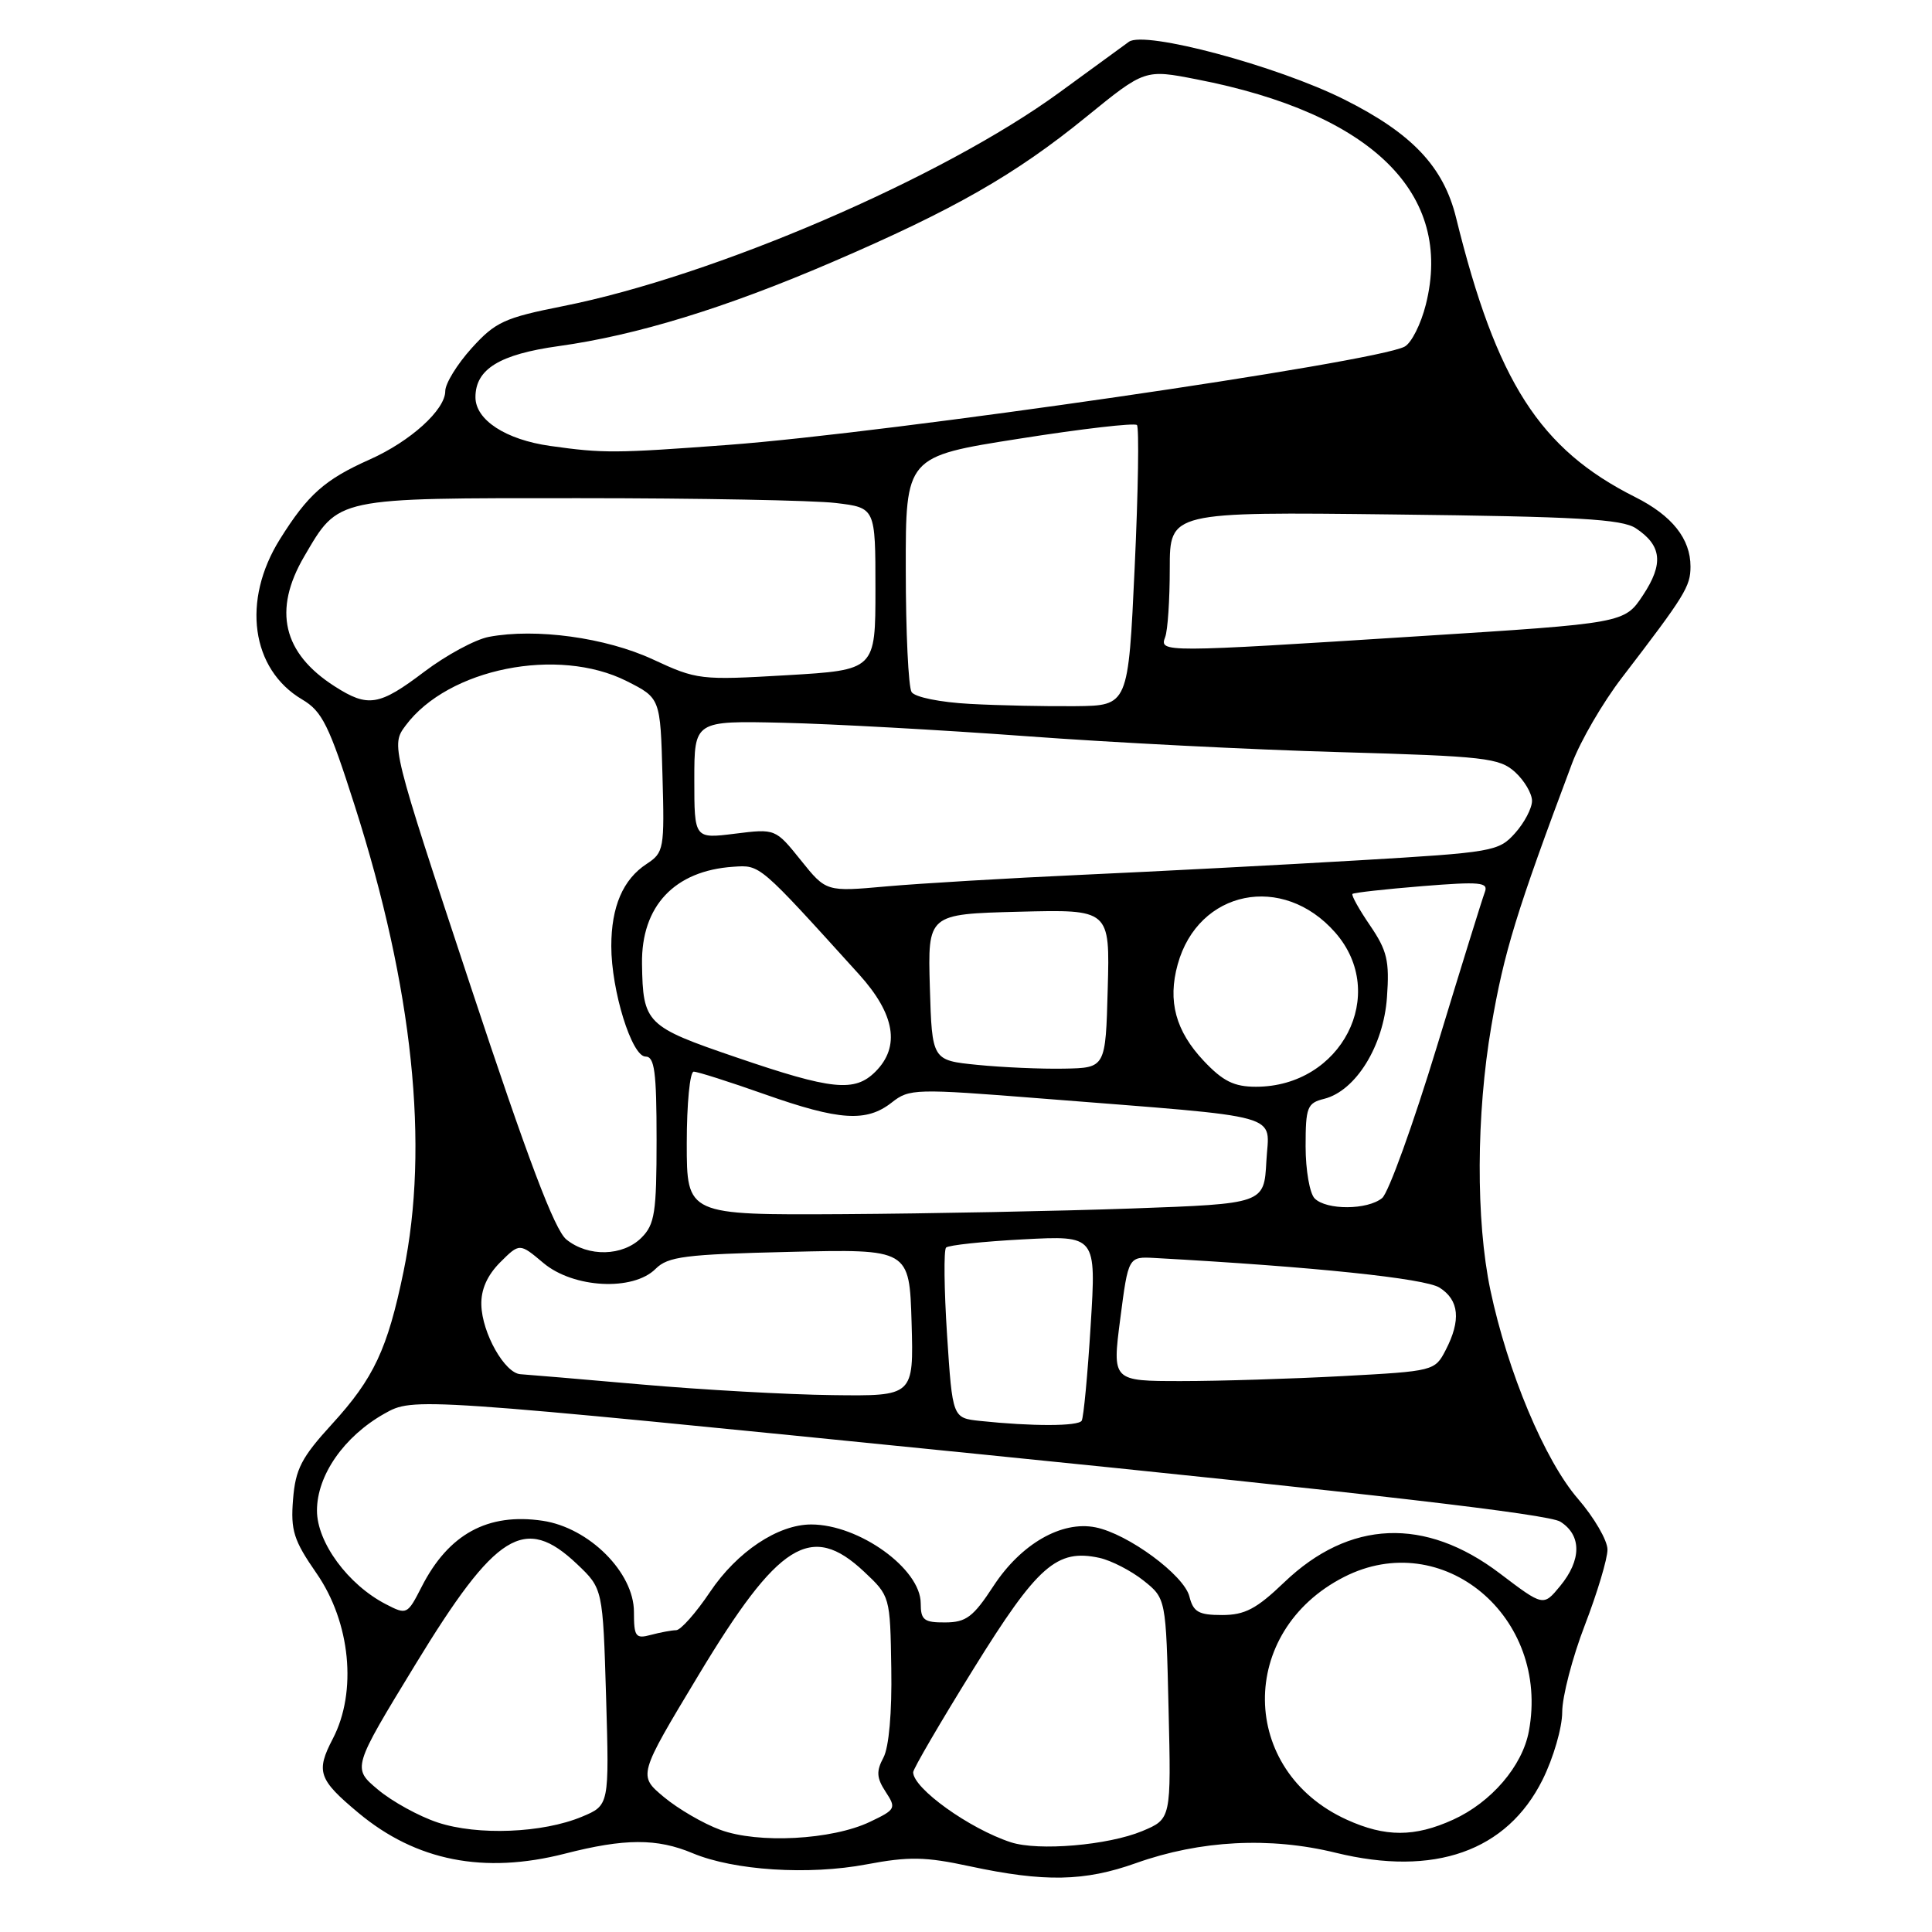 <?xml version="1.0" encoding="UTF-8" standalone="no"?>
<!DOCTYPE svg PUBLIC "-//W3C//DTD SVG 1.1//EN" "http://www.w3.org/Graphics/SVG/1.1/DTD/svg11.dtd" >
<svg xmlns="http://www.w3.org/2000/svg" xmlns:xlink="http://www.w3.org/1999/xlink" version="1.1" viewBox="0 0 256 256">
 <g >
 <path fill="currentColor"
d=" M 150.53 246.87 C 159.04 243.84 168.28 243.36 176.99 245.50 C 190.06 248.70 199.68 245.30 204.40 235.82 C 205.83 232.95 207.00 228.92 207.00 226.87 C 207.00 224.81 208.35 219.62 210.00 215.34 C 211.65 211.05 213.00 206.55 213.00 205.33 C 213.00 204.12 211.24 201.09 209.09 198.60 C 204.69 193.52 199.77 181.78 197.48 170.93 C 195.55 161.72 195.60 147.69 197.61 135.96 C 199.30 126.11 200.92 120.85 208.31 101.14 C 209.41 98.20 212.38 93.09 214.91 89.80 C 223.28 78.88 224.00 77.72 224.00 75.07 C 224.00 71.39 221.56 68.32 216.68 65.87 C 204.01 59.51 198.30 50.60 192.94 28.86 C 191.28 22.09 187.10 17.67 178.10 13.17 C 169.20 8.72 151.65 4.02 149.58 5.54 C 148.86 6.07 144.72 9.09 140.38 12.25 C 124.87 23.57 94.62 36.59 74.58 40.57 C 66.83 42.11 65.64 42.66 62.49 46.14 C 60.57 48.27 59.00 50.82 59.00 51.82 C 59.00 54.30 54.40 58.47 49.00 60.88 C 43.03 63.54 40.79 65.53 37.09 71.45 C 32.01 79.57 33.27 88.68 40.03 92.68 C 42.69 94.25 43.59 96.07 47.01 106.78 C 54.72 130.90 56.91 151.83 53.47 168.49 C 51.35 178.76 49.53 182.64 43.99 188.70 C 39.94 193.13 39.15 194.66 38.83 198.68 C 38.50 202.80 38.91 204.10 41.94 208.47 C 46.44 214.96 47.35 224.16 44.10 230.39 C 41.83 234.75 42.19 235.79 47.50 240.22 C 55.14 246.59 64.13 248.36 74.85 245.62 C 82.76 243.59 87.05 243.57 91.78 245.56 C 97.25 247.85 107.13 248.49 114.81 247.04 C 120.44 245.98 122.61 246.02 128.50 247.29 C 138.39 249.41 143.69 249.31 150.53 246.87 Z  M 133.94 244.11 C 128.46 242.32 121.00 236.97 121.00 234.83 C 121.00 234.39 124.59 228.23 128.99 221.14 C 137.48 207.44 140.03 205.19 145.70 206.43 C 147.26 206.78 149.88 208.13 151.52 209.43 C 154.50 211.81 154.50 211.81 154.84 226.42 C 155.19 241.02 155.19 241.02 151.35 242.63 C 146.83 244.51 137.59 245.30 133.94 244.11 Z  M 95.44 242.46 C 93.20 241.64 89.84 239.68 87.96 238.11 C 84.55 235.26 84.55 235.26 92.53 222.01 C 103.14 204.37 107.47 201.66 114.49 208.25 C 117.94 211.49 117.95 211.52 118.10 221.07 C 118.20 226.90 117.79 231.52 117.06 232.89 C 116.09 234.70 116.15 235.58 117.35 237.42 C 118.78 239.60 118.69 239.78 115.28 241.40 C 110.26 243.80 100.45 244.32 95.44 242.46 Z  M 58.00 241.49 C 55.52 240.67 51.96 238.71 50.09 237.14 C 46.67 234.28 46.67 234.28 55.03 220.57 C 65.72 203.03 69.52 200.67 76.46 207.25 C 79.88 210.50 79.88 210.50 80.31 224.86 C 80.73 239.21 80.73 239.21 77.12 240.72 C 71.91 242.90 63.29 243.24 58.00 241.49 Z  M 178.46 241.12 C 164.16 234.63 163.95 216.17 178.09 208.96 C 191.14 202.30 205.43 214.22 202.58 229.41 C 201.72 234.02 197.60 238.82 192.54 241.12 C 187.43 243.44 183.57 243.44 178.46 241.12 Z  M 84.00 213.58 C 84.00 208.36 78.06 202.43 71.91 201.51 C 64.64 200.43 59.44 203.26 55.87 210.26 C 53.98 213.96 53.90 214.00 51.12 212.56 C 46.12 209.98 42.00 204.38 42.00 200.16 C 42.00 195.48 45.58 190.34 50.93 187.32 C 54.80 185.14 54.80 185.14 129.65 192.67 C 181.43 197.88 205.19 200.64 206.75 201.63 C 209.59 203.42 209.58 206.71 206.71 210.18 C 204.50 212.86 204.50 212.86 198.74 208.49 C 188.83 200.97 178.81 201.38 170.15 209.68 C 166.49 213.19 164.94 214.00 161.93 214.00 C 158.82 214.00 158.12 213.60 157.60 211.54 C 156.89 208.71 149.47 203.24 145.16 202.38 C 140.67 201.48 135.30 204.57 131.65 210.14 C 128.96 214.26 128.02 214.97 125.25 214.98 C 122.43 215.00 122.00 214.66 122.00 212.45 C 122.00 207.88 113.84 202.00 107.49 202.00 C 103.08 202.00 97.67 205.61 94.09 210.93 C 92.22 213.72 90.19 216.01 89.59 216.01 C 88.99 216.02 87.49 216.30 86.25 216.63 C 84.22 217.18 84.00 216.88 84.00 213.58 Z  M 129.86 188.28 C 126.21 187.89 126.21 187.89 125.49 176.89 C 125.10 170.84 125.04 165.63 125.36 165.31 C 125.68 164.99 130.29 164.50 135.60 164.22 C 145.26 163.71 145.26 163.71 144.52 175.61 C 144.12 182.15 143.58 187.84 143.33 188.25 C 142.88 189.00 136.77 189.01 129.86 188.28 Z  M 85.00 183.45 C 77.03 182.75 69.81 182.14 68.97 182.09 C 66.89 181.97 63.88 176.66 63.78 172.91 C 63.72 170.88 64.56 168.99 66.27 167.27 C 68.85 164.70 68.85 164.70 72.00 167.35 C 75.98 170.70 83.89 171.11 86.87 168.13 C 88.51 166.49 90.75 166.21 104.62 165.88 C 120.50 165.50 120.50 165.50 120.79 175.25 C 121.07 185.00 121.07 185.00 110.29 184.86 C 104.35 184.79 92.97 184.15 85.00 183.45 Z  M 148.44 174.75 C 149.51 166.50 149.51 166.50 153.01 166.69 C 174.07 167.85 188.81 169.39 190.75 170.62 C 193.35 172.27 193.61 174.93 191.56 178.89 C 190.13 181.66 189.98 181.69 177.90 182.34 C 171.18 182.70 161.56 183.00 156.53 183.00 C 147.37 183.00 147.37 183.00 148.44 174.75 Z  M 75.05 164.24 C 73.49 162.98 69.96 153.65 62.34 130.62 C 51.80 98.75 51.80 98.75 53.76 96.12 C 59.39 88.57 73.93 85.66 83.04 90.25 C 87.50 92.50 87.50 92.50 87.78 102.70 C 88.06 112.50 87.97 112.97 85.69 114.47 C 82.55 116.52 81.00 120.13 81.00 125.37 C 81.00 131.25 83.71 140.00 85.54 140.00 C 86.73 140.00 87.00 142.02 87.00 151.00 C 87.00 160.67 86.76 162.24 85.00 164.00 C 82.53 166.47 77.94 166.58 75.05 164.24 Z  M 91.00 151.50 C 91.00 146.28 91.41 142.00 91.92 142.00 C 92.43 142.00 96.67 143.35 101.34 145.00 C 111.23 148.49 114.81 148.72 118.16 146.09 C 120.49 144.25 121.24 144.23 138.04 145.56 C 170.87 148.16 168.14 147.40 167.80 153.87 C 167.50 159.50 167.50 159.50 150.00 160.13 C 140.38 160.47 123.16 160.81 111.75 160.88 C 91.00 161.00 91.00 161.00 91.00 151.50 Z  M 174.20 158.80 C 173.54 158.14 173.00 155.04 173.00 151.91 C 173.00 146.70 173.21 146.16 175.46 145.60 C 179.64 144.55 183.33 138.59 183.78 132.15 C 184.13 127.31 183.80 125.95 181.54 122.63 C 180.09 120.51 179.04 118.63 179.21 118.45 C 179.38 118.28 183.53 117.82 188.43 117.42 C 196.13 116.80 197.25 116.90 196.75 118.20 C 196.43 119.03 193.58 128.21 190.42 138.60 C 187.25 149.00 183.98 158.06 183.14 158.75 C 181.20 160.34 175.77 160.37 174.20 158.80 Z  M 97.58 140.11 C 85.59 136.02 85.19 135.62 85.07 127.71 C 84.96 120.07 89.37 115.37 97.16 114.85 C 100.76 114.61 100.49 114.38 113.83 129.11 C 118.59 134.38 119.32 138.68 116.00 142.00 C 113.25 144.75 110.24 144.44 97.58 140.11 Z  M 159.51 140.58 C 155.78 136.62 154.70 132.66 156.05 127.79 C 158.77 117.93 169.98 115.65 176.92 123.56 C 184.07 131.70 177.75 144.00 166.42 144.00 C 163.52 144.00 162.05 143.27 159.51 140.58 Z  M 129.50 141.10 C 123.50 140.50 123.50 140.50 123.21 130.81 C 122.93 121.12 122.93 121.12 135.00 120.81 C 147.07 120.50 147.07 120.50 146.78 131.00 C 146.50 141.50 146.50 141.50 141.00 141.60 C 137.97 141.66 132.80 141.43 129.50 141.10 Z  M 106.11 113.98 C 102.75 109.80 102.75 109.80 97.37 110.47 C 92.00 111.14 92.00 111.14 92.00 103.32 C 92.00 95.50 92.00 95.50 103.75 95.77 C 110.21 95.92 124.72 96.72 136.00 97.55 C 147.28 98.39 165.95 99.34 177.50 99.66 C 196.79 100.21 198.68 100.43 200.75 102.30 C 201.99 103.43 203.00 105.15 203.00 106.12 C 203.00 107.09 201.99 109.02 200.75 110.40 C 198.58 112.82 197.84 112.95 180.00 114.00 C 169.82 114.60 153.40 115.46 143.50 115.91 C 133.60 116.36 121.89 117.06 117.48 117.45 C 109.47 118.17 109.47 118.17 106.11 113.98 Z  M 128.53 93.27 C 124.59 93.06 121.22 92.38 120.79 91.70 C 120.37 91.04 120.02 83.75 120.02 75.50 C 120.00 60.49 120.00 60.49 135.05 58.13 C 143.32 56.82 150.34 56.01 150.65 56.32 C 150.95 56.62 150.82 65.11 150.35 75.19 C 149.50 93.50 149.50 93.50 142.50 93.57 C 138.65 93.61 132.36 93.48 128.53 93.27 Z  M 44.34 90.94 C 37.47 86.54 36.14 80.86 40.31 73.73 C 44.93 65.85 44.22 66.00 76.71 66.01 C 92.55 66.01 107.86 66.30 110.75 66.65 C 116.00 67.28 116.00 67.28 116.00 78.03 C 116.00 88.78 116.00 88.78 104.25 89.47 C 92.80 90.14 92.35 90.09 86.50 87.37 C 80.26 84.48 71.00 83.21 64.77 84.39 C 62.97 84.73 59.13 86.81 56.23 89.00 C 50.24 93.54 48.77 93.78 44.34 90.94 Z  M 154.39 84.42 C 154.73 83.55 155.00 79.46 155.00 75.33 C 155.00 67.82 155.00 67.82 184.75 68.17 C 209.04 68.45 214.92 68.78 216.76 70.00 C 220.20 72.28 220.46 74.70 217.71 78.86 C 215.25 82.58 215.25 82.58 187.88 84.31 C 153.98 86.47 153.61 86.47 154.39 84.42 Z  M 72.91 59.09 C 67.01 58.26 63.00 55.65 63.00 52.63 C 63.00 48.91 66.19 46.95 74.03 45.86 C 84.33 44.43 96.08 40.83 110.22 34.75 C 126.38 27.80 134.54 23.14 143.94 15.48 C 151.70 9.17 151.70 9.17 158.60 10.52 C 181.81 15.03 192.63 25.67 188.93 40.36 C 188.28 42.95 187.02 45.45 186.12 45.93 C 182.19 48.02 117.91 57.35 96.50 58.95 C 81.48 60.07 79.95 60.08 72.91 59.09 Z "/>
</g>
</svg>